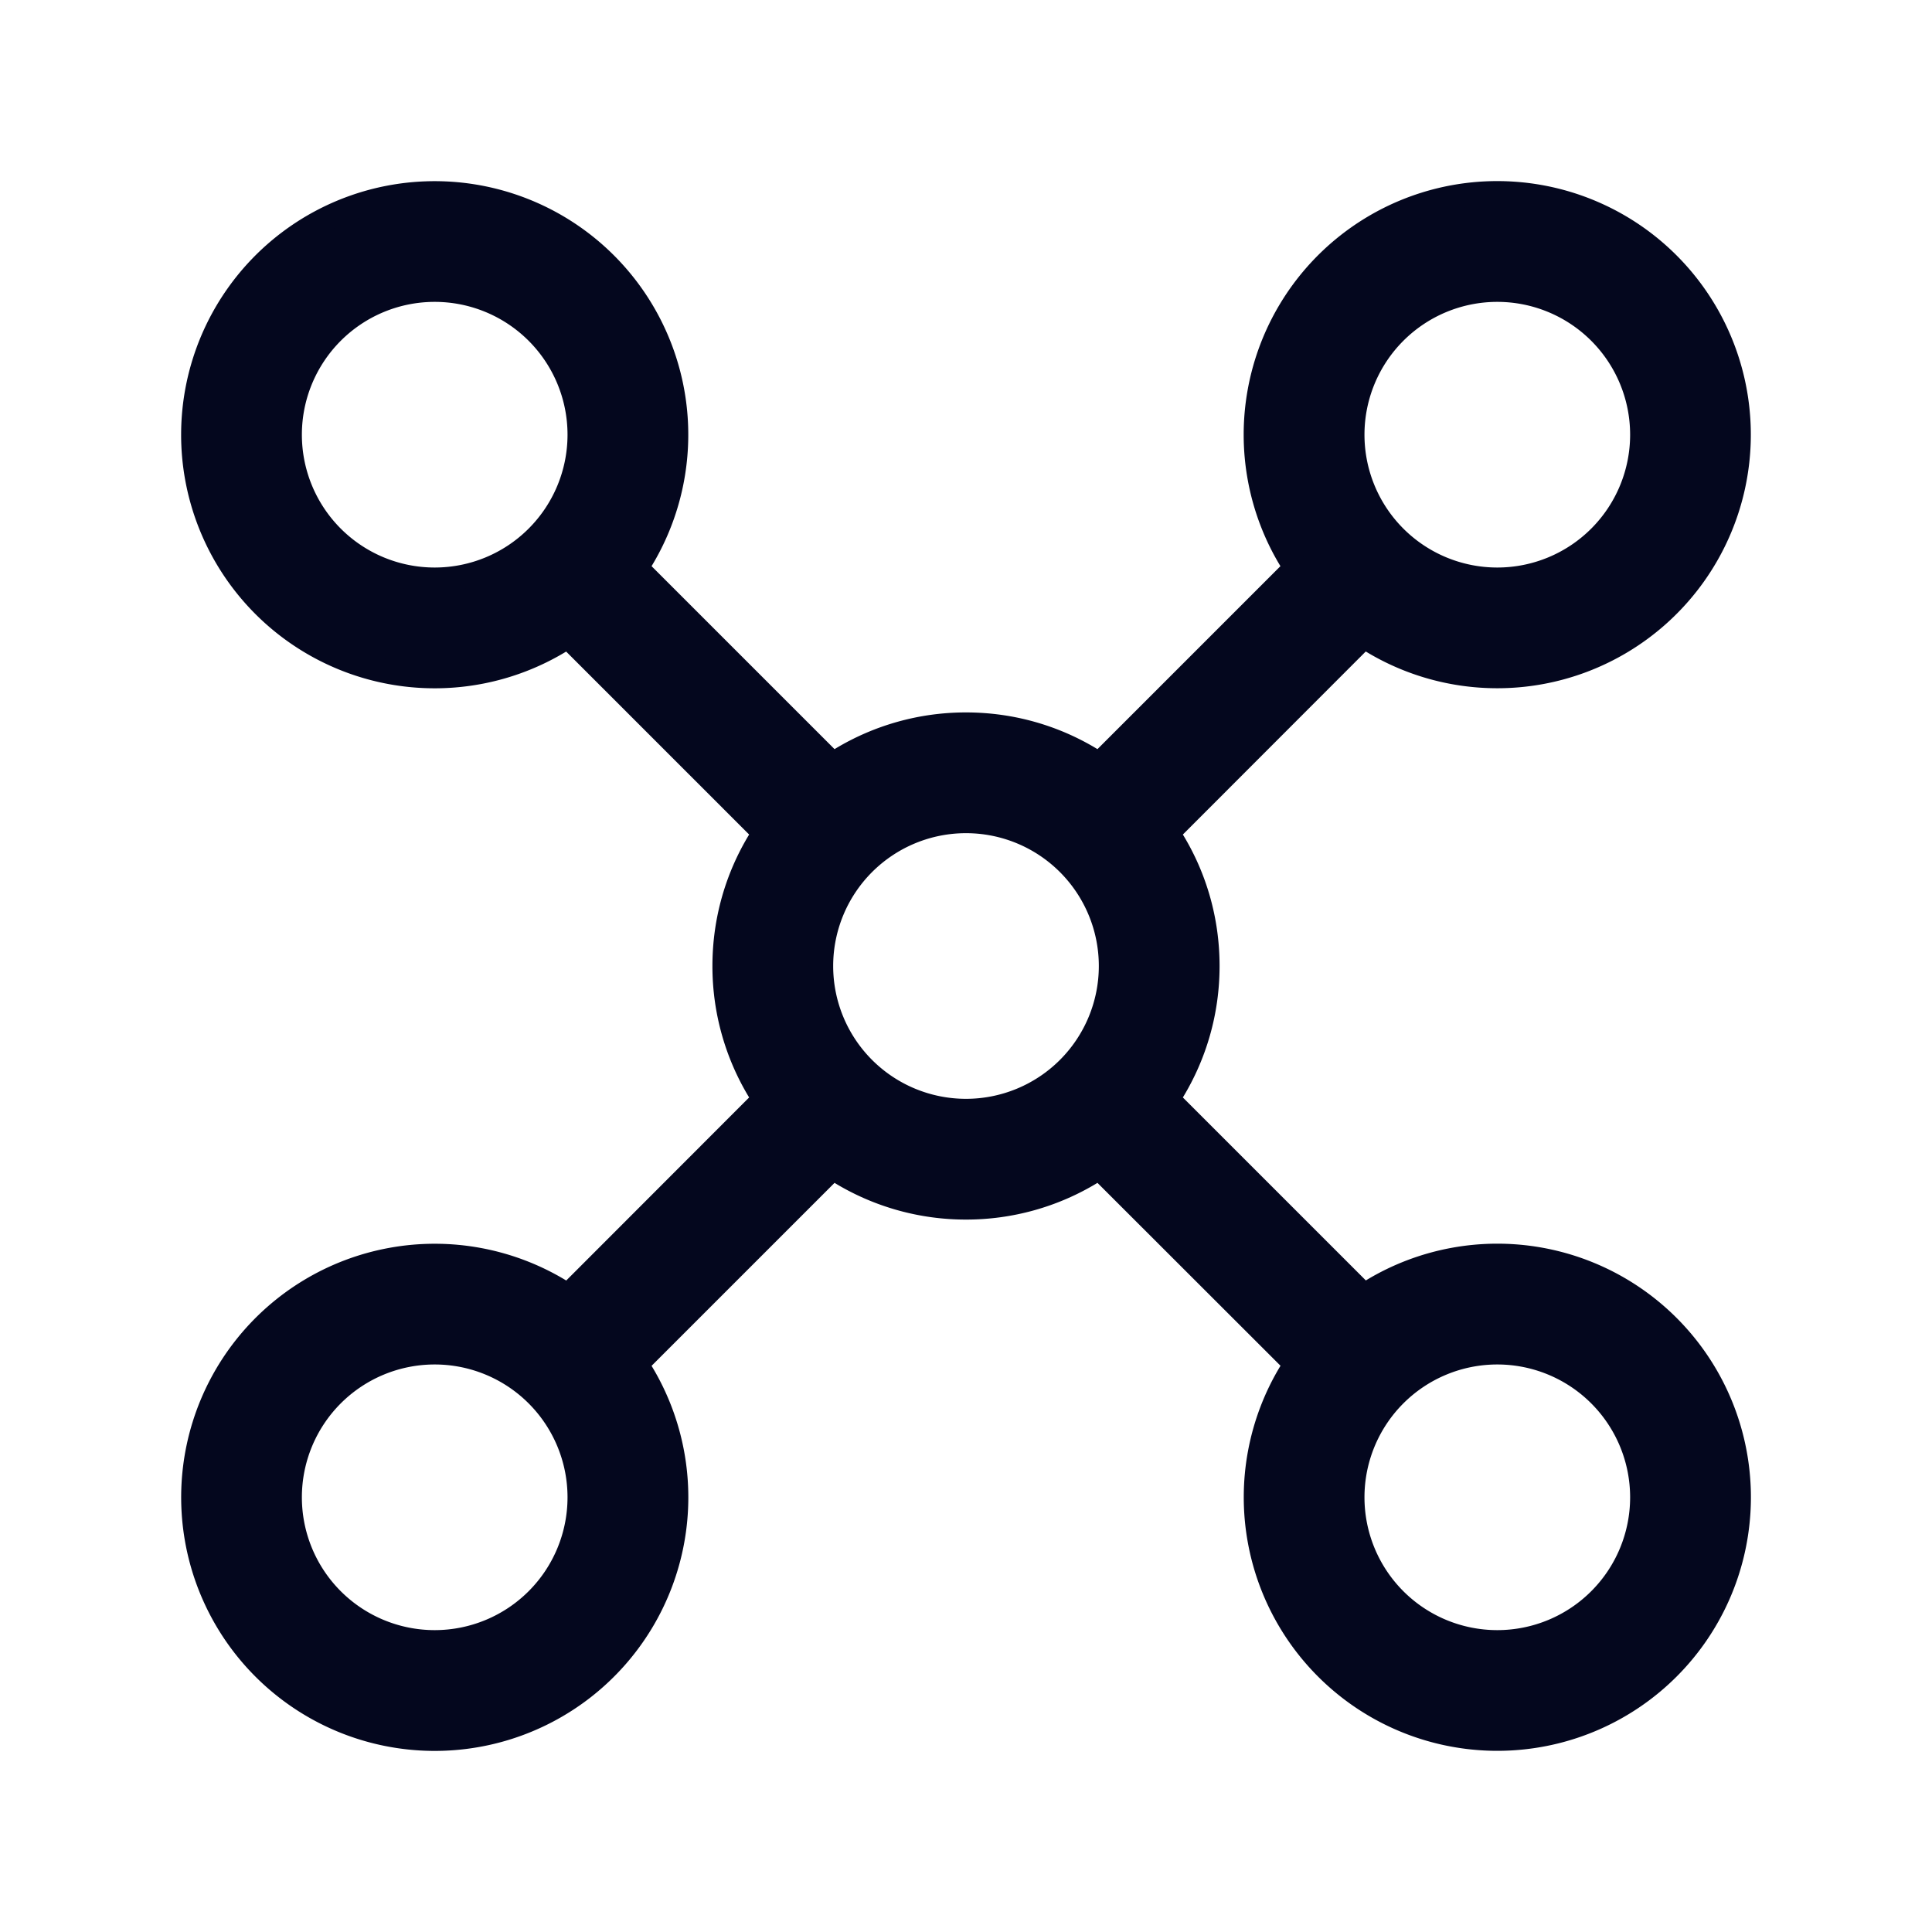 <svg xmlns="http://www.w3.org/2000/svg" width="24" height="24" fill="none"><path fill="#04071E" d="M7.054 7.903a3 3 0 1 1 .849-.849l2.443 2.443A3 3 0 0 1 12 9c.611 0 1.18.183 1.654.497l2.443-2.443a3 3 0 1 1 .849.849l-2.443 2.443c.314.474.497 1.043.497 1.654s-.183 1.18-.497 1.654l2.443 2.443a3 3 0 1 1-.849.849l-2.443-2.443A3 3 0 0 1 12 15c-.611 0-1.18-.183-1.654-.497l-2.443 2.443a3 3 0 1 1-.849-.849l2.443-2.443A3 3 0 0 1 9 12c0-.611.183-1.18.497-1.654zM7.2 5.4a1.8 1.8 0 1 0-3.6 0 1.8 1.8 0 0 0 3.6 0m13.2 0a1.8 1.8 0 1 0-3.6 0 1.8 1.8 0 0 0 3.6 0m-15 15a1.8 1.8 0 1 0 0-3.6 1.8 1.8 0 0 0 0 3.6m15-1.8a1.8 1.8 0 1 0-3.6 0 1.8 1.8 0 0 0 3.6 0M13.8 12a1.8 1.8 0 1 0-3.6 0 1.8 1.8 0 0 0 3.6 0"/><path fill="#04071E" fill-rule="evenodd" d="M5.4 2.55a2.85 2.85 0 1 0 1.572 5.228l.102-.068 2.616 2.616-.068.102c-.298.45-.472.99-.472 1.572 0 .581.174 1.121.472 1.572l.068.102-2.616 2.616-.102-.068a2.85 2.85 0 1 0 .806.806l-.068-.102 2.616-2.616.102.068c.45.298.99.472 1.572.472.581 0 1.121-.174 1.572-.472l.102-.068 2.616 2.616-.068.102a2.85 2.85 0 1 0 .806-.806l-.102.068-2.616-2.616.068-.102c.298-.45.472-.99.472-1.572 0-.581-.174-1.121-.472-1.572l-.068-.102 2.616-2.616.102.068a2.85 2.85 0 1 0-.806-.806l.068.102-2.616 2.616-.102-.068A2.84 2.84 0 0 0 12 9.15c-.581 0-1.121.174-1.572.472l-.102.068L7.71 7.074l.068-.102A2.85 2.85 0 0 0 5.4 2.55M2.25 5.4a3.15 3.15 0 1 1 5.844 1.633l2.273 2.273A3.14 3.14 0 0 1 12 8.85c.598 0 1.157.167 1.633.456l2.273-2.273a3.15 3.15 0 1 1 1.06 1.06l-2.272 2.274c.29.476.456 1.035.456 1.633s-.167 1.157-.456 1.633l2.273 2.273a3.15 3.15 0 1 1-1.06 1.06l-2.274-2.272A3.14 3.14 0 0 1 12 15.15a3.14 3.14 0 0 1-1.633-.456l-2.273 2.273a3.15 3.15 0 1 1-1.06-1.06l2.272-2.274A3.14 3.14 0 0 1 8.85 12c0-.598.167-1.157.456-1.633L7.033 8.094A3.15 3.15 0 0 1 2.25 5.4m1.2 0a1.95 1.95 0 1 1 3.9 0 1.95 1.95 0 0 1-3.9 0M5.4 3.75a1.65 1.65 0 1 0 0 3.3 1.65 1.65 0 0 0 0-3.3M16.65 5.4a1.95 1.95 0 1 1 3.9 0 1.95 1.95 0 0 1-3.9 0m1.95-1.65a1.65 1.65 0 1 0 0 3.3 1.65 1.65 0 0 0 0-3.3M10.05 12a1.95 1.95 0 1 1 3.9 0 1.95 1.95 0 0 1-3.9 0M12 10.35a1.65 1.65 0 1 0 0 3.3 1.65 1.65 0 0 0 0-3.3M3.45 18.6a1.95 1.95 0 1 1 3.9 0 1.95 1.95 0 0 1-3.9 0m1.95-1.65a1.65 1.65 0 1 0 0 3.3 1.65 1.65 0 0 0 0-3.3m11.25 1.65a1.95 1.95 0 1 1 3.9 0 1.95 1.95 0 0 1-3.9 0m1.95-1.65a1.65 1.65 0 1 0 0 3.3 1.65 1.65 0 0 0 0-3.3" clip-rule="evenodd"/></svg>